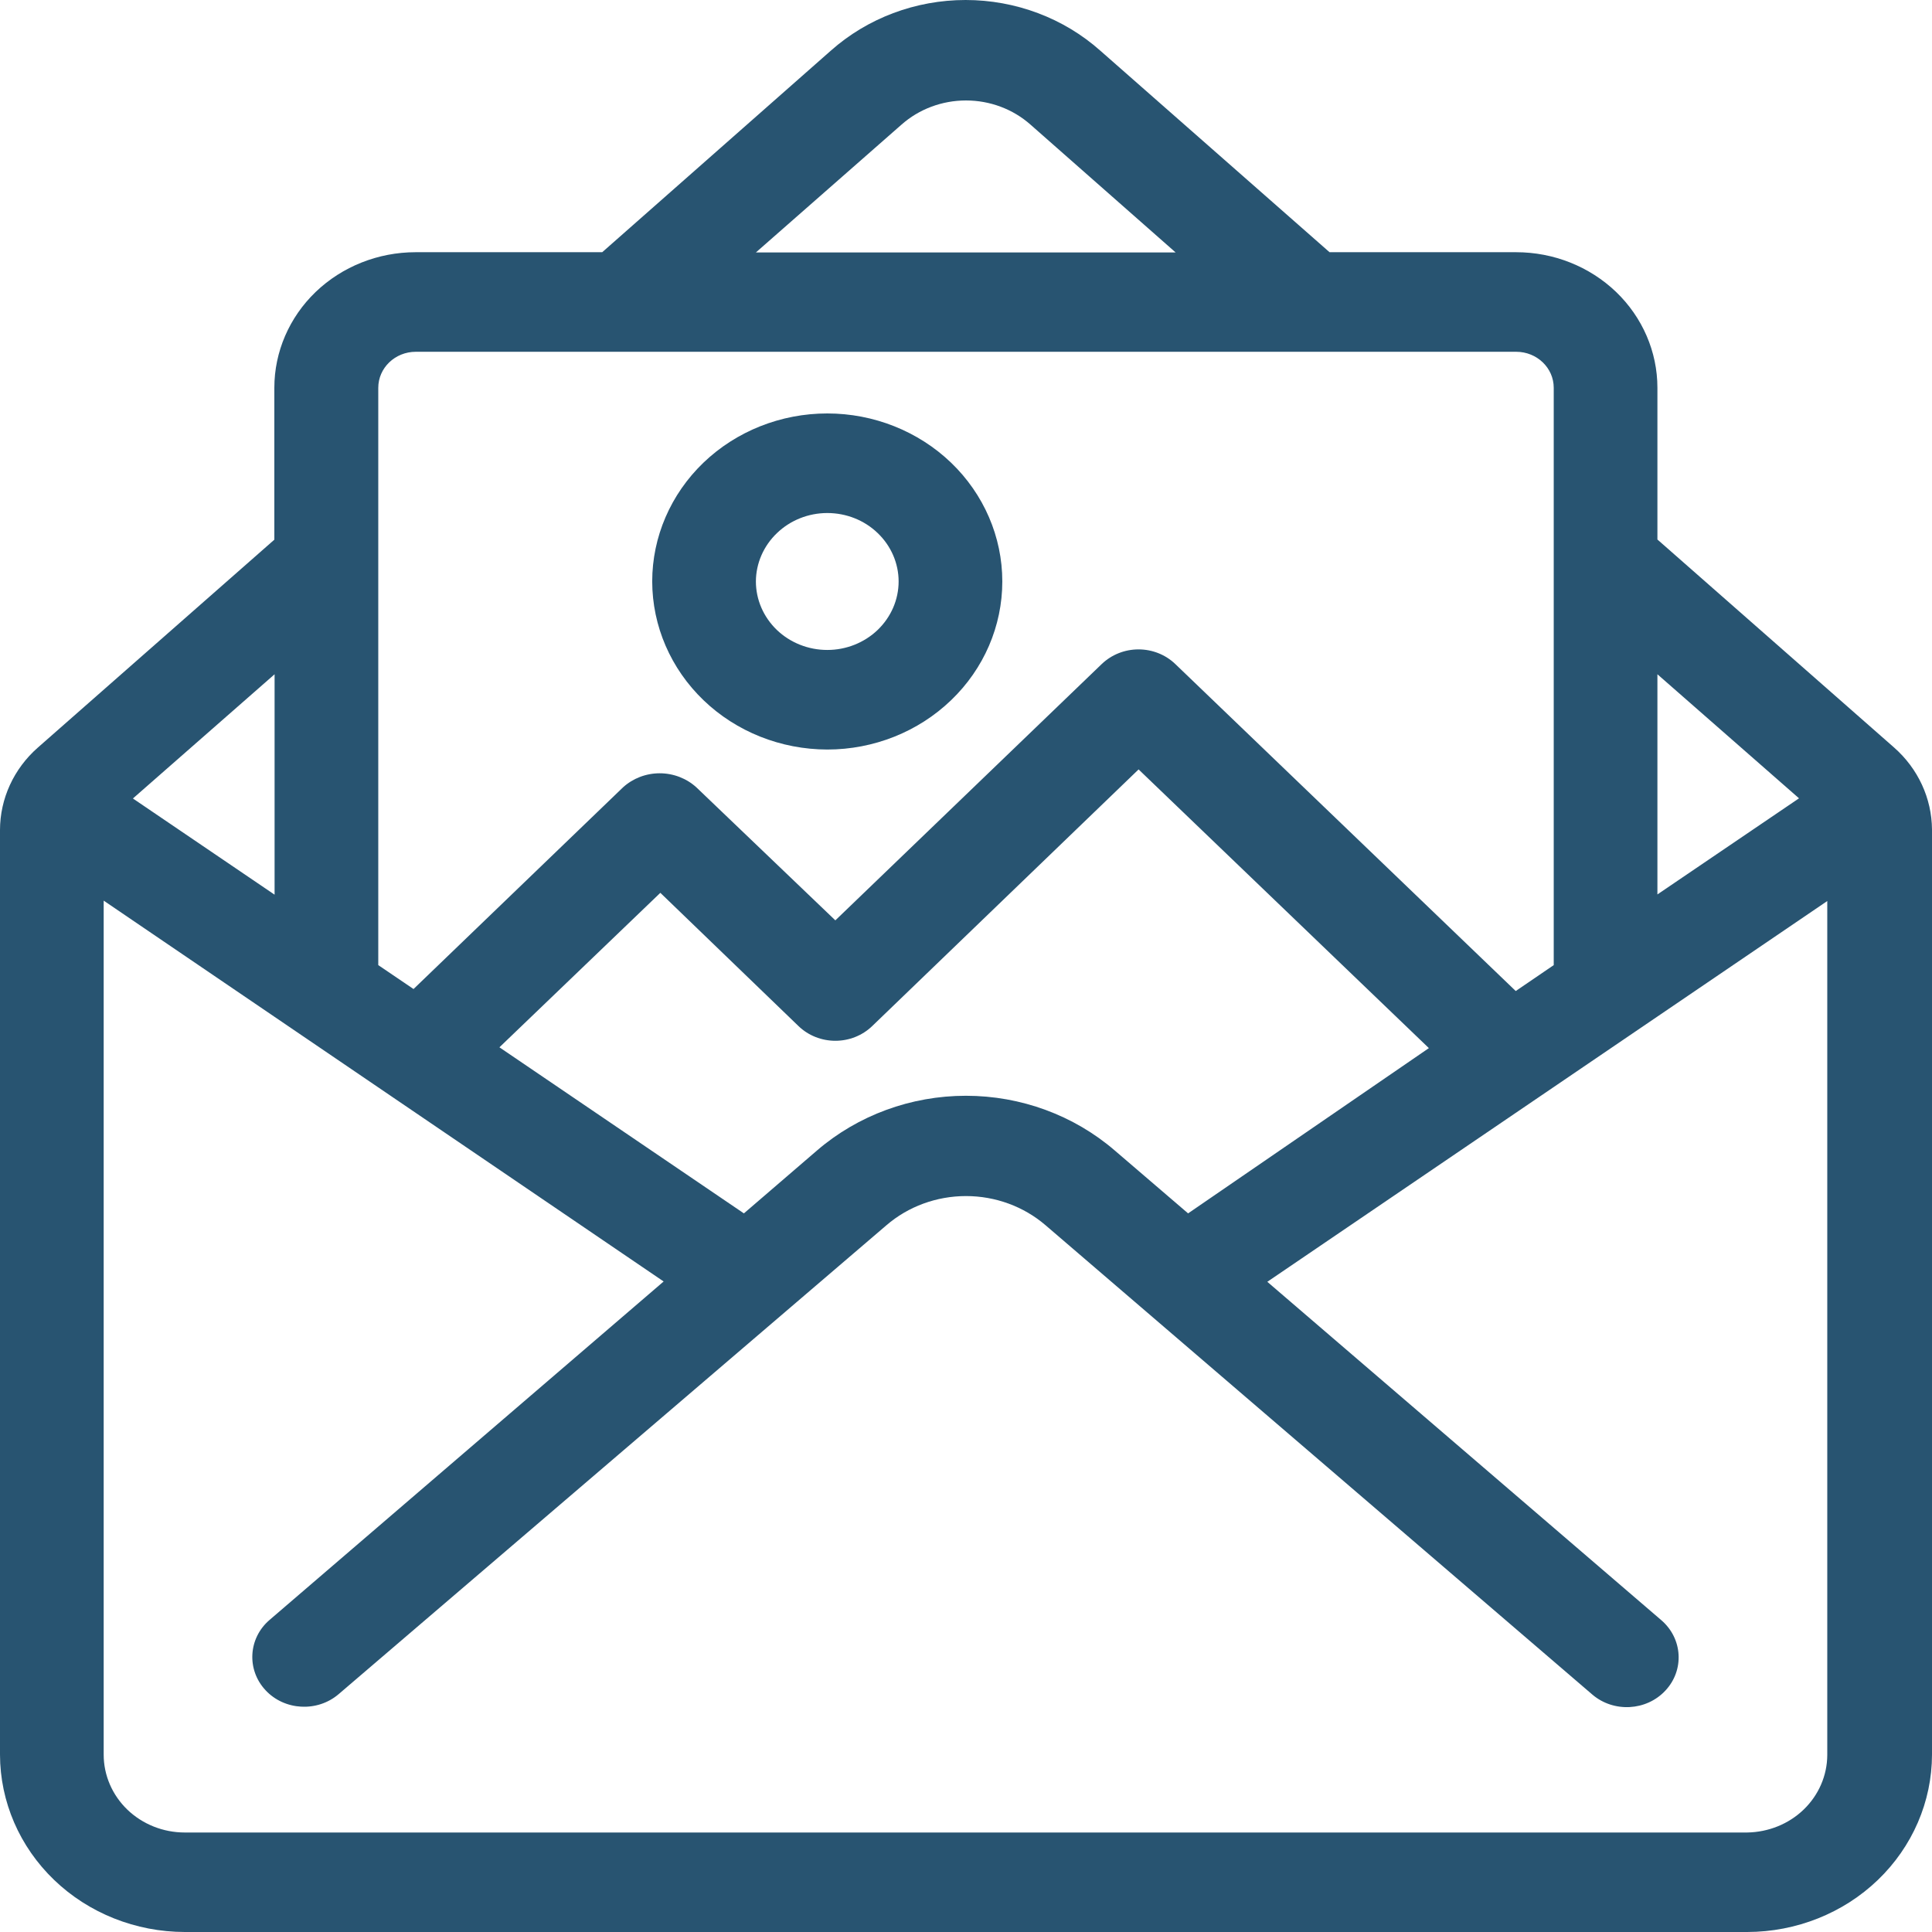 <svg width="24" height="24" viewBox="0 0 24 24" fill="none" xmlns="http://www.w3.org/2000/svg">
<path d="M20.589 6.702V4.817C20.589 4.371 20.404 3.942 20.075 3.626C19.746 3.311 19.3 3.133 18.834 3.133H16.516L13.669 0.63C13.214 0.225 12.616 0 11.995 0C11.374 0 10.776 0.225 10.32 0.63L7.481 3.133H5.163C4.697 3.133 4.251 3.311 3.922 3.626C3.593 3.942 3.408 4.371 3.408 4.817V6.704L0.471 9.286C0.171 9.549 0 9.922 0 10.312V21.797C0.001 22.381 0.243 22.941 0.673 23.354C1.103 23.767 1.687 23.999 2.295 24H21.705C22.313 23.999 22.897 23.767 23.327 23.354C23.757 22.941 23.999 22.381 24 21.797V10.305C23.997 9.917 23.827 9.548 23.529 9.286L20.589 6.702ZM22.348 9.917L20.589 11.111V8.376L22.348 9.917ZM11.199 1.548C11.417 1.355 11.703 1.248 12 1.248C12.297 1.248 12.583 1.355 12.801 1.548L14.604 3.136H9.39L11.199 1.548ZM5.166 4.37H18.835C19.092 4.37 19.301 4.57 19.301 4.817V11.989L18.829 12.311L14.599 8.248C14.478 8.132 14.314 8.067 14.143 8.067C13.972 8.067 13.809 8.132 13.687 8.248L10.377 11.433L8.651 9.781C8.528 9.669 8.365 9.606 8.195 9.606C8.025 9.606 7.862 9.669 7.739 9.781L5.137 12.286L4.699 11.989V4.818C4.699 4.57 4.908 4.37 5.165 4.37L5.166 4.37ZM13.847 14.291C13.339 13.854 12.681 13.612 11.999 13.612C11.317 13.612 10.658 13.854 10.15 14.291L9.241 15.073L6.204 13.01L8.203 11.091L9.921 12.748C10.042 12.864 10.206 12.929 10.377 12.929C10.548 12.929 10.712 12.864 10.833 12.748L14.144 9.558L17.75 13.02L14.759 15.073L13.847 14.291ZM3.411 11.114L1.651 9.919L3.411 8.376L3.411 11.114ZM21.702 22.764H2.295C2.028 22.764 1.772 22.662 1.583 22.481C1.394 22.299 1.288 22.053 1.288 21.797V11.188L8.244 15.919L3.349 20.123C3.084 20.35 3.061 20.741 3.298 20.996C3.534 21.25 3.942 21.272 4.207 21.045L11.011 15.221C11.282 14.987 11.635 14.858 12 14.858C12.365 14.858 12.717 14.987 12.989 15.221L19.78 21.05C20.045 21.277 20.453 21.255 20.689 21C20.926 20.746 20.903 20.355 20.638 20.127L15.743 15.923L22.699 11.193V21.802L22.699 21.802C22.698 22.055 22.593 22.298 22.407 22.478C22.221 22.658 21.968 22.76 21.704 22.764L21.702 22.764Z" fill="#285471"/>
<path d="M10.277 9.311C10.853 9.311 11.406 9.091 11.814 8.699C12.222 8.308 12.451 7.777 12.451 7.223C12.451 6.67 12.222 6.139 11.814 5.747C11.406 5.356 10.853 5.136 10.277 5.136C9.7 5.136 9.147 5.356 8.739 5.747C8.331 6.139 8.102 6.67 8.102 7.223C8.103 7.777 8.332 8.307 8.74 8.699C9.147 9.09 9.7 9.31 10.277 9.311L10.277 9.311ZM10.277 6.373C10.512 6.373 10.737 6.462 10.903 6.622C11.069 6.781 11.163 6.998 11.163 7.223C11.163 7.449 11.069 7.665 10.903 7.825C10.737 7.984 10.512 8.074 10.277 8.074C10.041 8.074 9.816 7.984 9.65 7.825C9.484 7.665 9.39 7.449 9.39 7.223C9.391 6.998 9.485 6.782 9.651 6.623C9.817 6.463 10.042 6.373 10.277 6.373L10.277 6.373Z" fill="#285471"/>
</svg>
